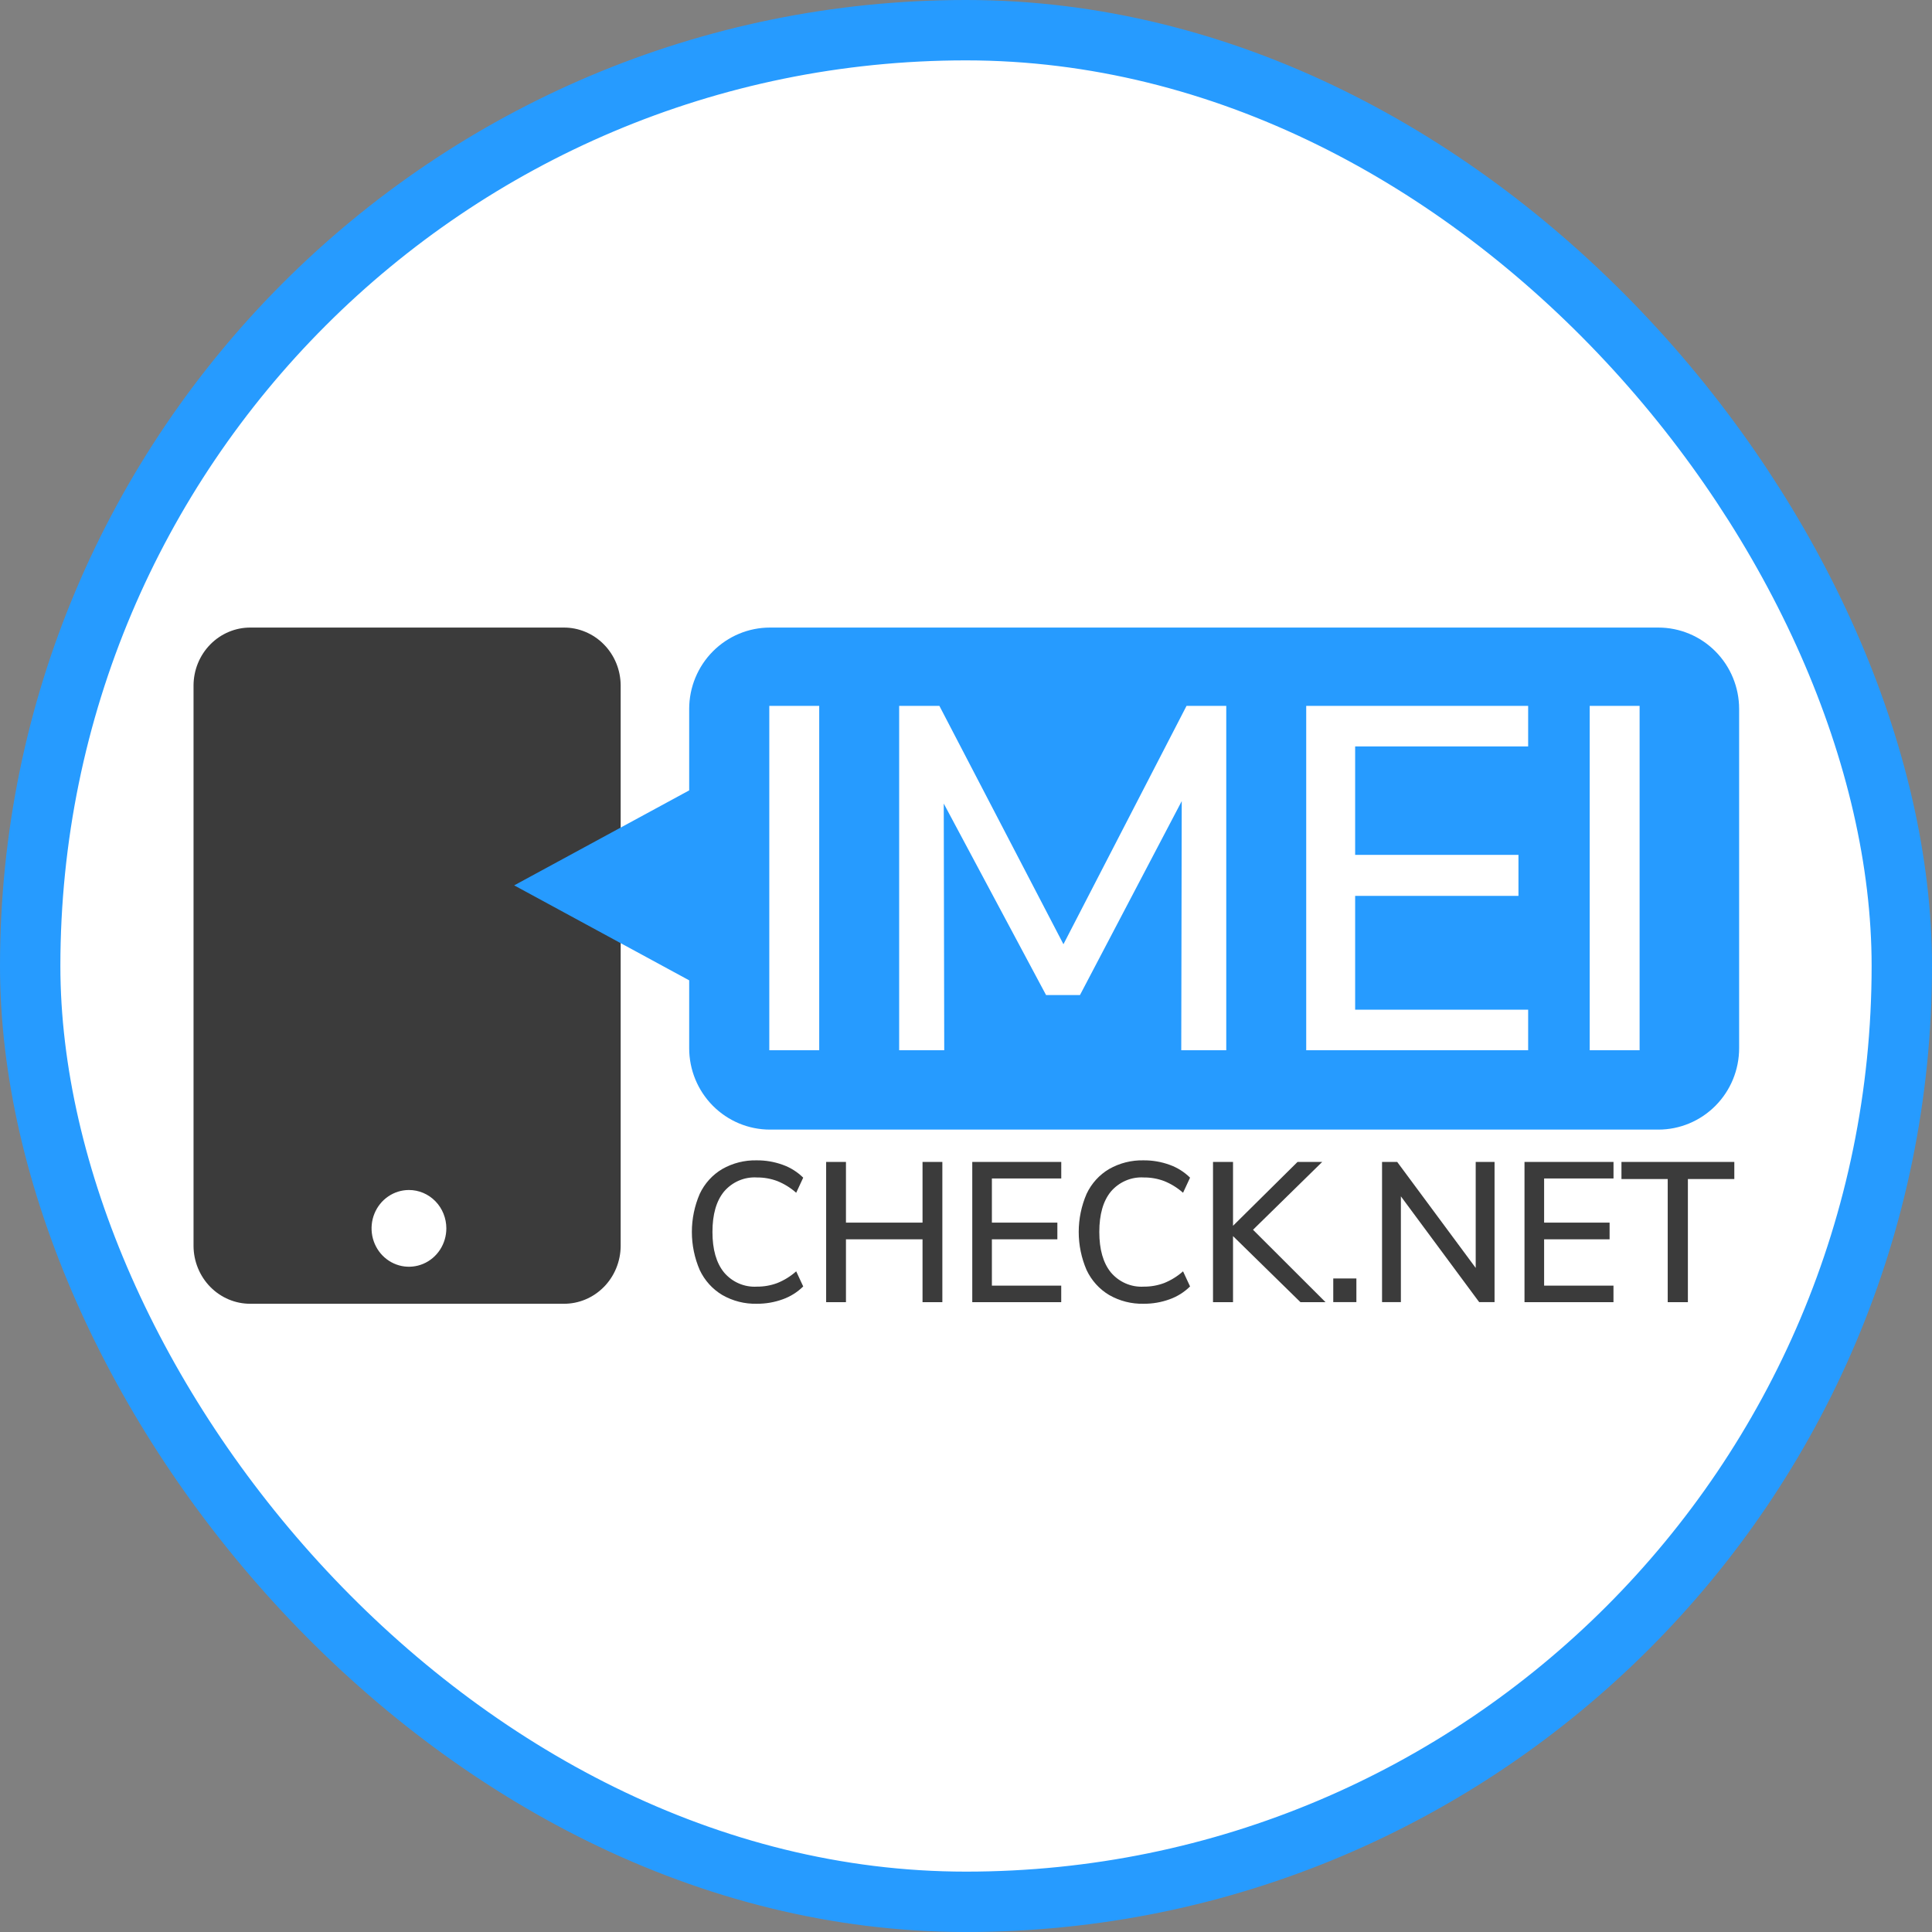 <?xml version="1.0" ?>
<svg xmlns="http://www.w3.org/2000/svg" viewBox="0 0 128 128" fill="none">
	<rect x="0" y="0" width="128" height="128" fill="#808080" stroke="none"/>
	<rect x="2" y="2" width="124" height="124" rx="62" fill="white"/>
	<path fill-rule="evenodd" clip-rule="evenodd" d="M37.346 86.378H16.596C16.103 86.381 15.614 86.284 15.158 86.093C14.701 85.901 14.286 85.62 13.935 85.264C13.585 84.908 13.306 84.484 13.115 84.018C12.924 83.551 12.824 83.051 12.822 82.545V45.413C12.824 44.907 12.923 44.406 13.114 43.939C13.305 43.473 13.584 43.049 13.935 42.693C14.285 42.337 14.701 42.055 15.157 41.864C15.614 41.672 16.103 41.575 16.596 41.578H37.346C37.84 41.575 38.329 41.672 38.785 41.864C39.242 42.055 39.658 42.336 40.008 42.693C40.359 43.049 40.638 43.472 40.829 43.939C41.02 44.406 41.119 44.907 41.121 45.413V82.545C41.119 83.051 41.019 83.551 40.828 84.018C40.637 84.485 40.359 84.908 40.008 85.264C39.657 85.62 39.242 85.902 38.785 86.093C38.329 86.284 37.84 86.381 37.346 86.378ZM27.094 78.841C26.604 78.841 26.125 78.99 25.718 79.269C25.31 79.548 24.993 79.945 24.805 80.41C24.618 80.874 24.569 81.385 24.664 81.878C24.76 82.371 24.996 82.825 25.342 83.18C25.689 83.535 26.13 83.778 26.611 83.876C27.091 83.974 27.589 83.923 28.042 83.731C28.495 83.539 28.882 83.213 29.154 82.795C29.426 82.377 29.571 81.885 29.571 81.382C29.571 81.048 29.507 80.718 29.382 80.409C29.258 80.1 29.075 79.82 28.845 79.584C28.614 79.348 28.341 79.161 28.04 79.033C27.739 78.906 27.416 78.84 27.09 78.841H27.094Z" fill="#3B3B3B"/>
	<path fill-rule="evenodd" clip-rule="evenodd" d="M109.871 74.839H51.011C49.592 74.839 48.231 74.27 47.227 73.259C46.224 72.248 45.66 70.876 45.66 69.445V64.95L34.066 58.658L45.66 52.365V46.972C45.66 45.541 46.224 44.169 47.227 43.158C48.231 42.146 49.592 41.578 51.011 41.578H109.871C111.29 41.578 112.651 42.146 113.654 43.158C114.658 44.169 115.222 45.541 115.222 46.972V69.445C115.222 70.876 114.658 72.248 113.654 73.259C112.651 74.27 111.29 74.839 109.871 74.839Z" fill="#269BFF"/>
	<path fill-rule="evenodd" clip-rule="evenodd" d="M54.275 69.581V46.766H50.968V69.581H54.275ZM70.456 62.558L62.237 46.766H59.572V69.581H62.558L62.526 53.238L69.304 65.924H71.551L78.293 53.076L78.261 69.581H81.243V46.766H78.611L70.456 62.558ZM101.244 69.581V66.895H89.782V59.354H100.602V56.636H89.782V49.452H101.244V46.766H86.54V69.581H101.244ZM108.628 69.581V46.766H105.322V69.581H108.629H108.628Z" fill="white"/>
	<path fill-rule="evenodd" clip-rule="evenodd" d="M50.138 86.377C50.725 86.382 51.309 86.282 51.863 86.08C52.368 85.9 52.829 85.61 53.215 85.23L52.75 84.229C52.378 84.559 51.953 84.822 51.495 85.006C51.063 85.167 50.608 85.247 50.149 85.243C49.739 85.268 49.33 85.196 48.951 85.032C48.573 84.869 48.236 84.619 47.968 84.301C47.457 83.673 47.202 82.779 47.202 81.62C47.202 80.46 47.457 79.569 47.968 78.945C48.238 78.629 48.574 78.381 48.953 78.218C49.331 78.056 49.74 77.985 50.149 78.01C50.608 78.006 51.063 78.086 51.495 78.247C51.953 78.431 52.378 78.694 52.75 79.024L53.215 78.023C52.829 77.643 52.368 77.353 51.863 77.173C51.309 76.972 50.725 76.871 50.138 76.876C49.34 76.856 48.551 77.054 47.853 77.45C47.204 77.832 46.684 78.406 46.359 79.097C46.016 79.891 45.838 80.751 45.838 81.62C45.838 82.489 46.016 83.349 46.359 84.143C46.685 84.835 47.205 85.411 47.853 85.797C48.55 86.196 49.339 86.397 50.138 86.377ZM61.119 81.001H56.047V76.982H54.734V86.271H56.047V82.108H61.12V86.271H62.433V76.982H61.12V81.001H61.119ZM70.309 86.271V85.178H65.715V82.108H70.053V81.001H65.715V78.075H70.311V76.982H64.415V86.271H70.311H70.309ZM75.768 86.377C76.355 86.382 76.939 86.282 77.493 86.08C77.998 85.9 78.459 85.61 78.845 85.23L78.38 84.229C78.008 84.559 77.583 84.822 77.125 85.006C76.694 85.167 76.238 85.247 75.779 85.243C75.37 85.268 74.96 85.196 74.581 85.032C74.203 84.869 73.867 84.619 73.598 84.301C73.087 83.673 72.832 82.779 72.832 81.62C72.832 80.46 73.087 79.569 73.598 78.945C73.868 78.629 74.205 78.381 74.583 78.219C74.961 78.056 75.37 77.985 75.779 78.01C76.238 78.006 76.694 78.086 77.125 78.247C77.583 78.431 78.008 78.694 78.38 79.024L78.845 78.023C78.459 77.643 77.998 77.353 77.493 77.173C76.939 76.971 76.355 76.871 75.768 76.876C74.97 76.856 74.181 77.054 73.483 77.45C72.834 77.832 72.314 78.406 71.989 79.097C71.646 79.891 71.468 80.751 71.468 81.62C71.468 82.489 71.646 83.349 71.989 84.143C72.315 84.835 72.835 85.411 73.483 85.797C74.18 86.196 74.969 86.397 75.768 86.377ZM83.016 81.475L87.599 76.982H85.964L81.691 81.212V76.982H80.365V86.271H81.691V81.895L86.158 86.271H87.819L83.016 81.475ZM88.332 86.27H89.864V84.702H88.332V86.27ZM97.769 84.003L92.568 76.98H91.564V86.27H92.812V79.26L98.001 86.27H99.018V76.98H97.769V84.003ZM106.897 86.27V85.176H102.302V82.108H106.64V81.001H102.302V78.075H106.899V76.982H101.002V86.271H106.899L106.897 86.27ZM111.827 86.27V78.115H114.903V76.98H107.426V78.115H110.49V86.271H111.829L111.827 86.27Z" fill="#3B3B3B"/>
	<rect x="2" y="2" width="124" height="124" rx="62" stroke="#269BFF" stroke-width="4"/>
</svg>